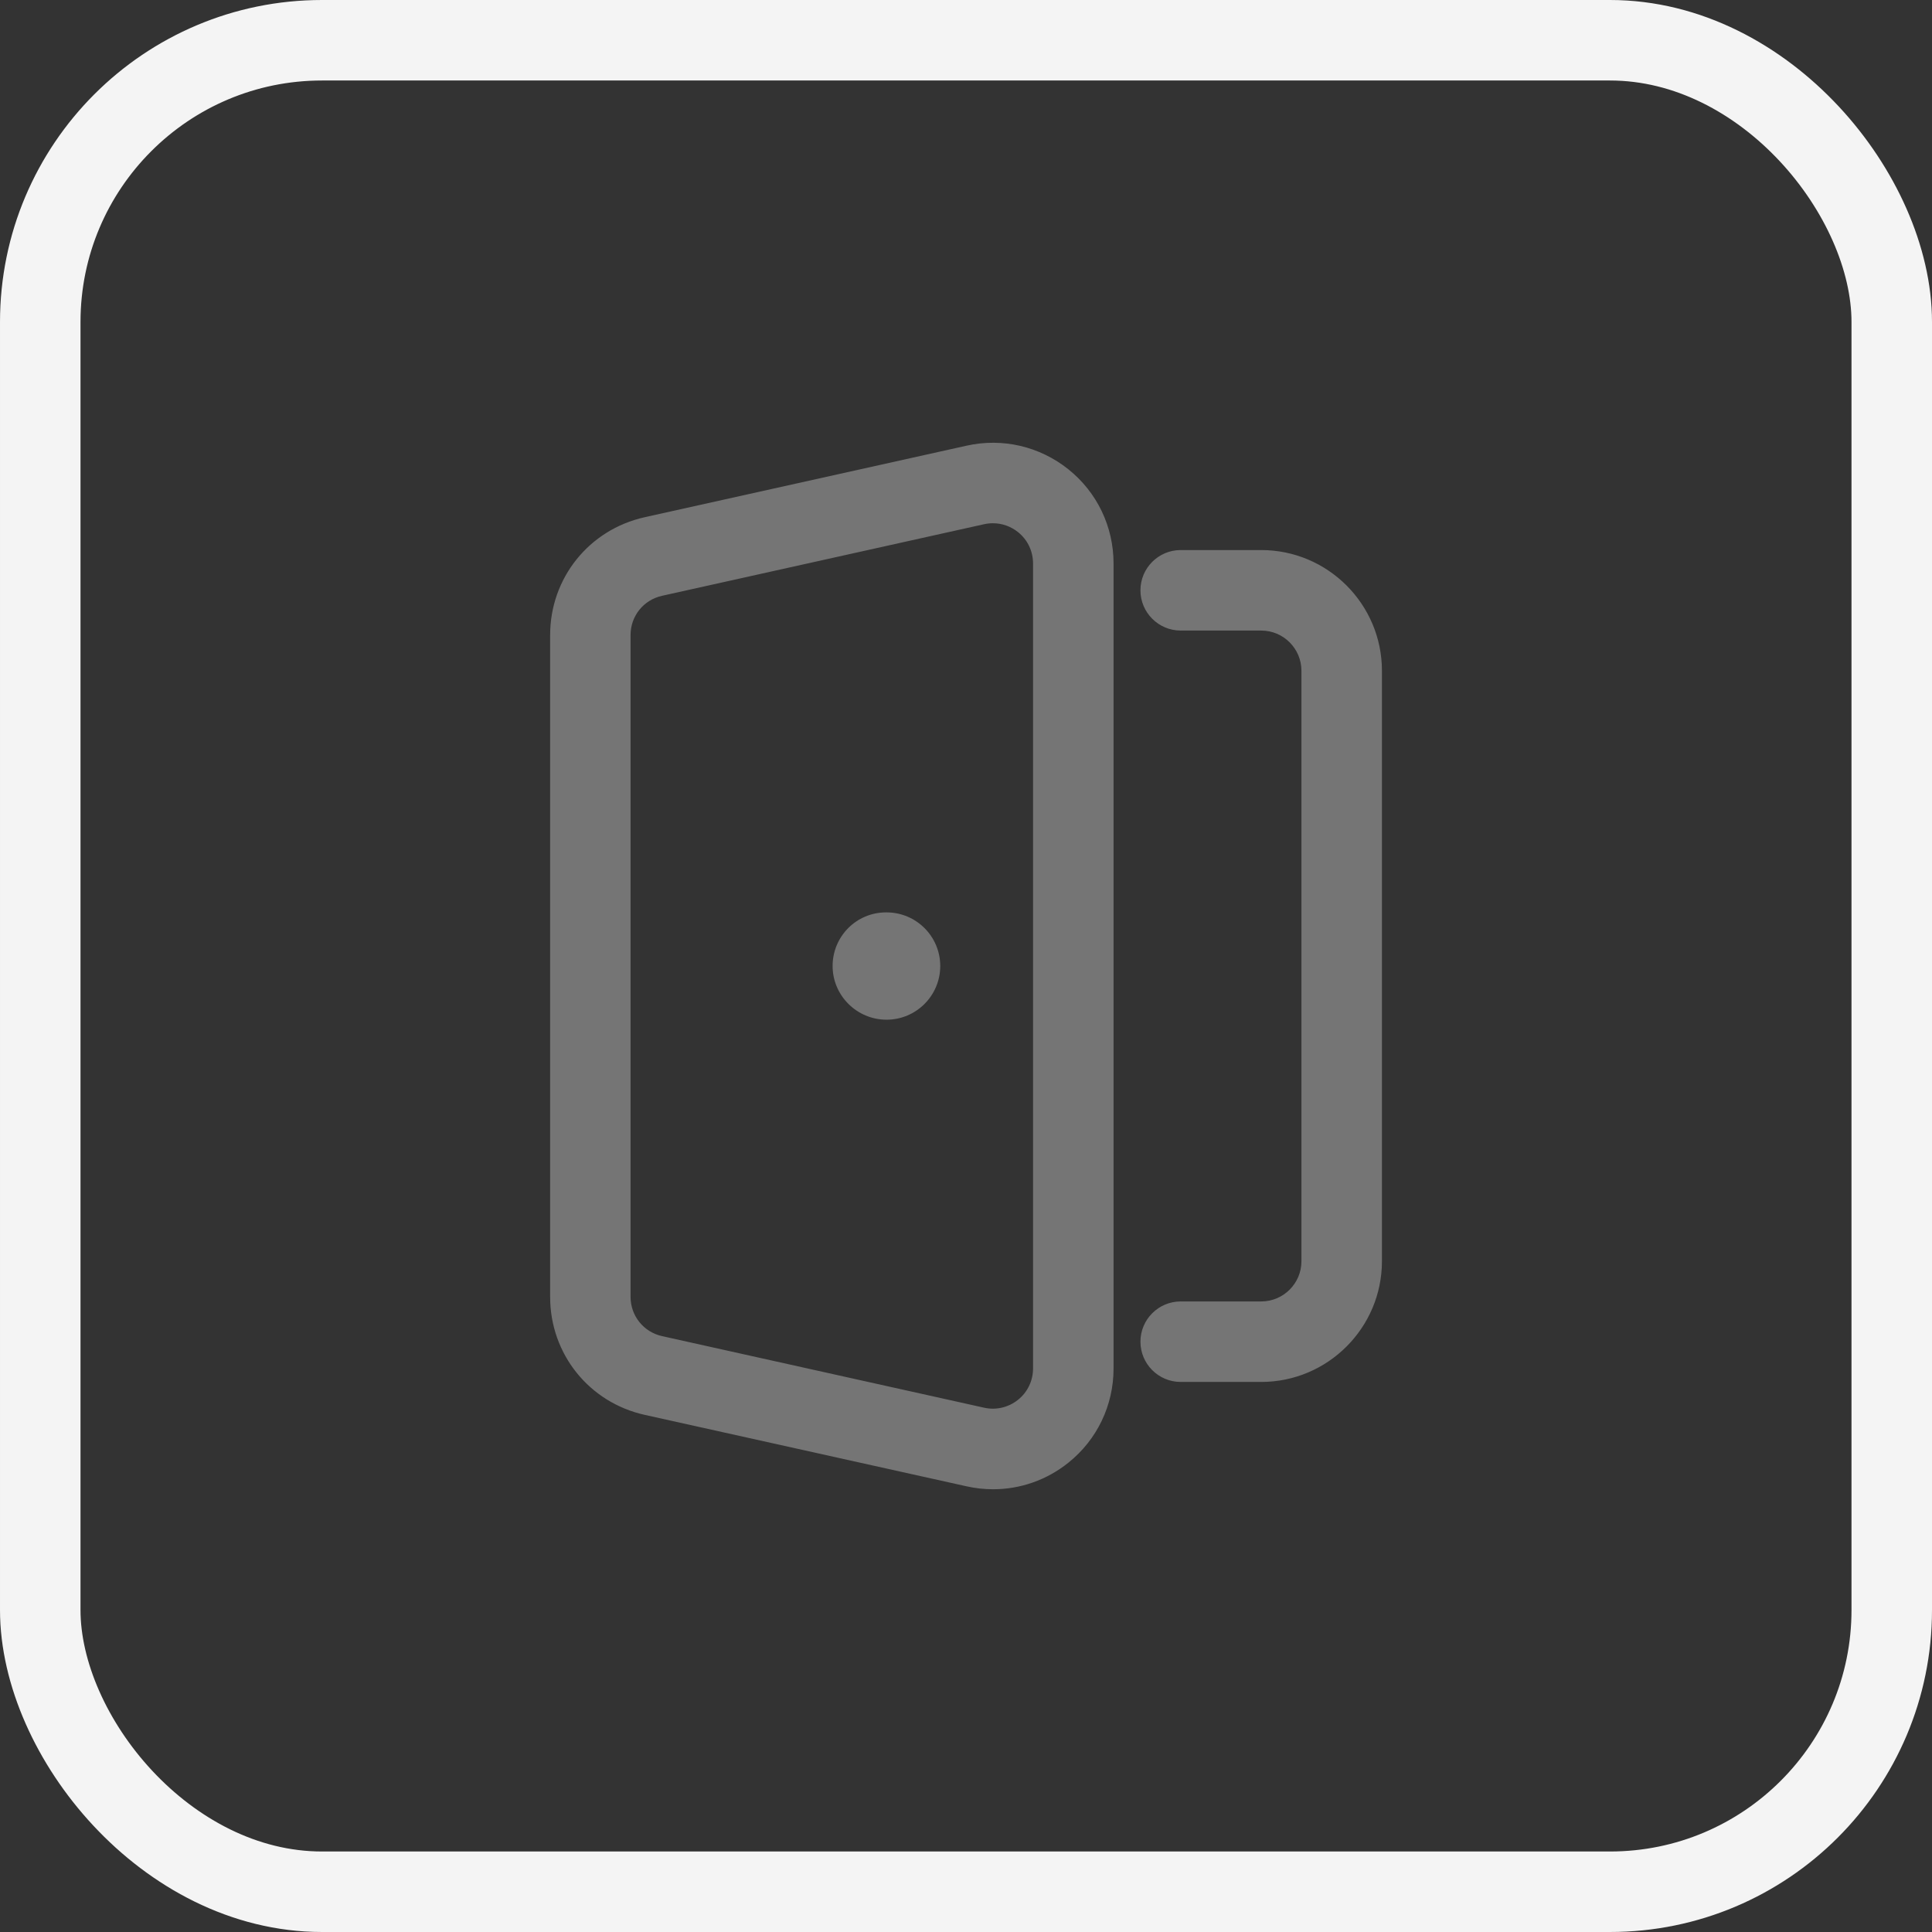 <svg width="24" height="24" viewBox="0 0 24 24" fill="none" xmlns="http://www.w3.org/2000/svg">
<rect x="0" y="0" width="24" height="24" fill="#333333" stroke="none"/>
<rect x="0.5" y="0.5" width="23" height="23" rx="3.5" stroke="#F4F4F4"/>
<path d="M17.167 8.333V15.667C17.167 16.494 16.494 17.167 15.667 17.167H14.667C14.391 17.167 14.167 16.943 14.167 16.667C14.167 16.391 14.391 16.167 14.667 16.167H15.667C15.943 16.167 16.167 15.943 16.167 15.667V8.333C16.167 8.057 15.943 7.833 15.667 7.833H14.667C14.391 7.833 14.167 7.609 14.167 7.333C14.167 7.057 14.391 6.833 14.667 6.833H15.667C16.494 6.833 17.167 7.506 17.167 8.333ZM13.272 5.83C13.629 6.116 13.833 6.543 13.833 7V17C13.833 17.457 13.629 17.884 13.272 18.17C13.003 18.386 12.674 18.5 12.337 18.5C12.227 18.5 12.117 18.488 12.009 18.464L8.009 17.576C7.317 17.422 6.834 16.819 6.834 16.111V7.889C6.834 7.181 7.317 6.579 8.009 6.425L12.009 5.536C12.456 5.437 12.915 5.545 13.272 5.83ZM12.833 7C12.833 6.847 12.765 6.705 12.646 6.61C12.556 6.538 12.447 6.5 12.334 6.5C12.297 6.5 12.261 6.504 12.225 6.512L8.225 7.401C7.994 7.452 7.833 7.653 7.833 7.889V16.11C7.833 16.346 7.995 16.547 8.225 16.598L12.225 17.487C12.374 17.52 12.527 17.484 12.646 17.389C12.765 17.294 12.833 17.151 12.833 16.999V7ZM11.013 11.334H11.007C10.639 11.334 10.343 11.632 10.343 12C10.343 12.368 10.645 12.667 11.013 12.667C11.381 12.667 11.68 12.368 11.68 12C11.68 11.632 11.381 11.334 11.013 11.334Z" fill="#757575"/>
</svg>

